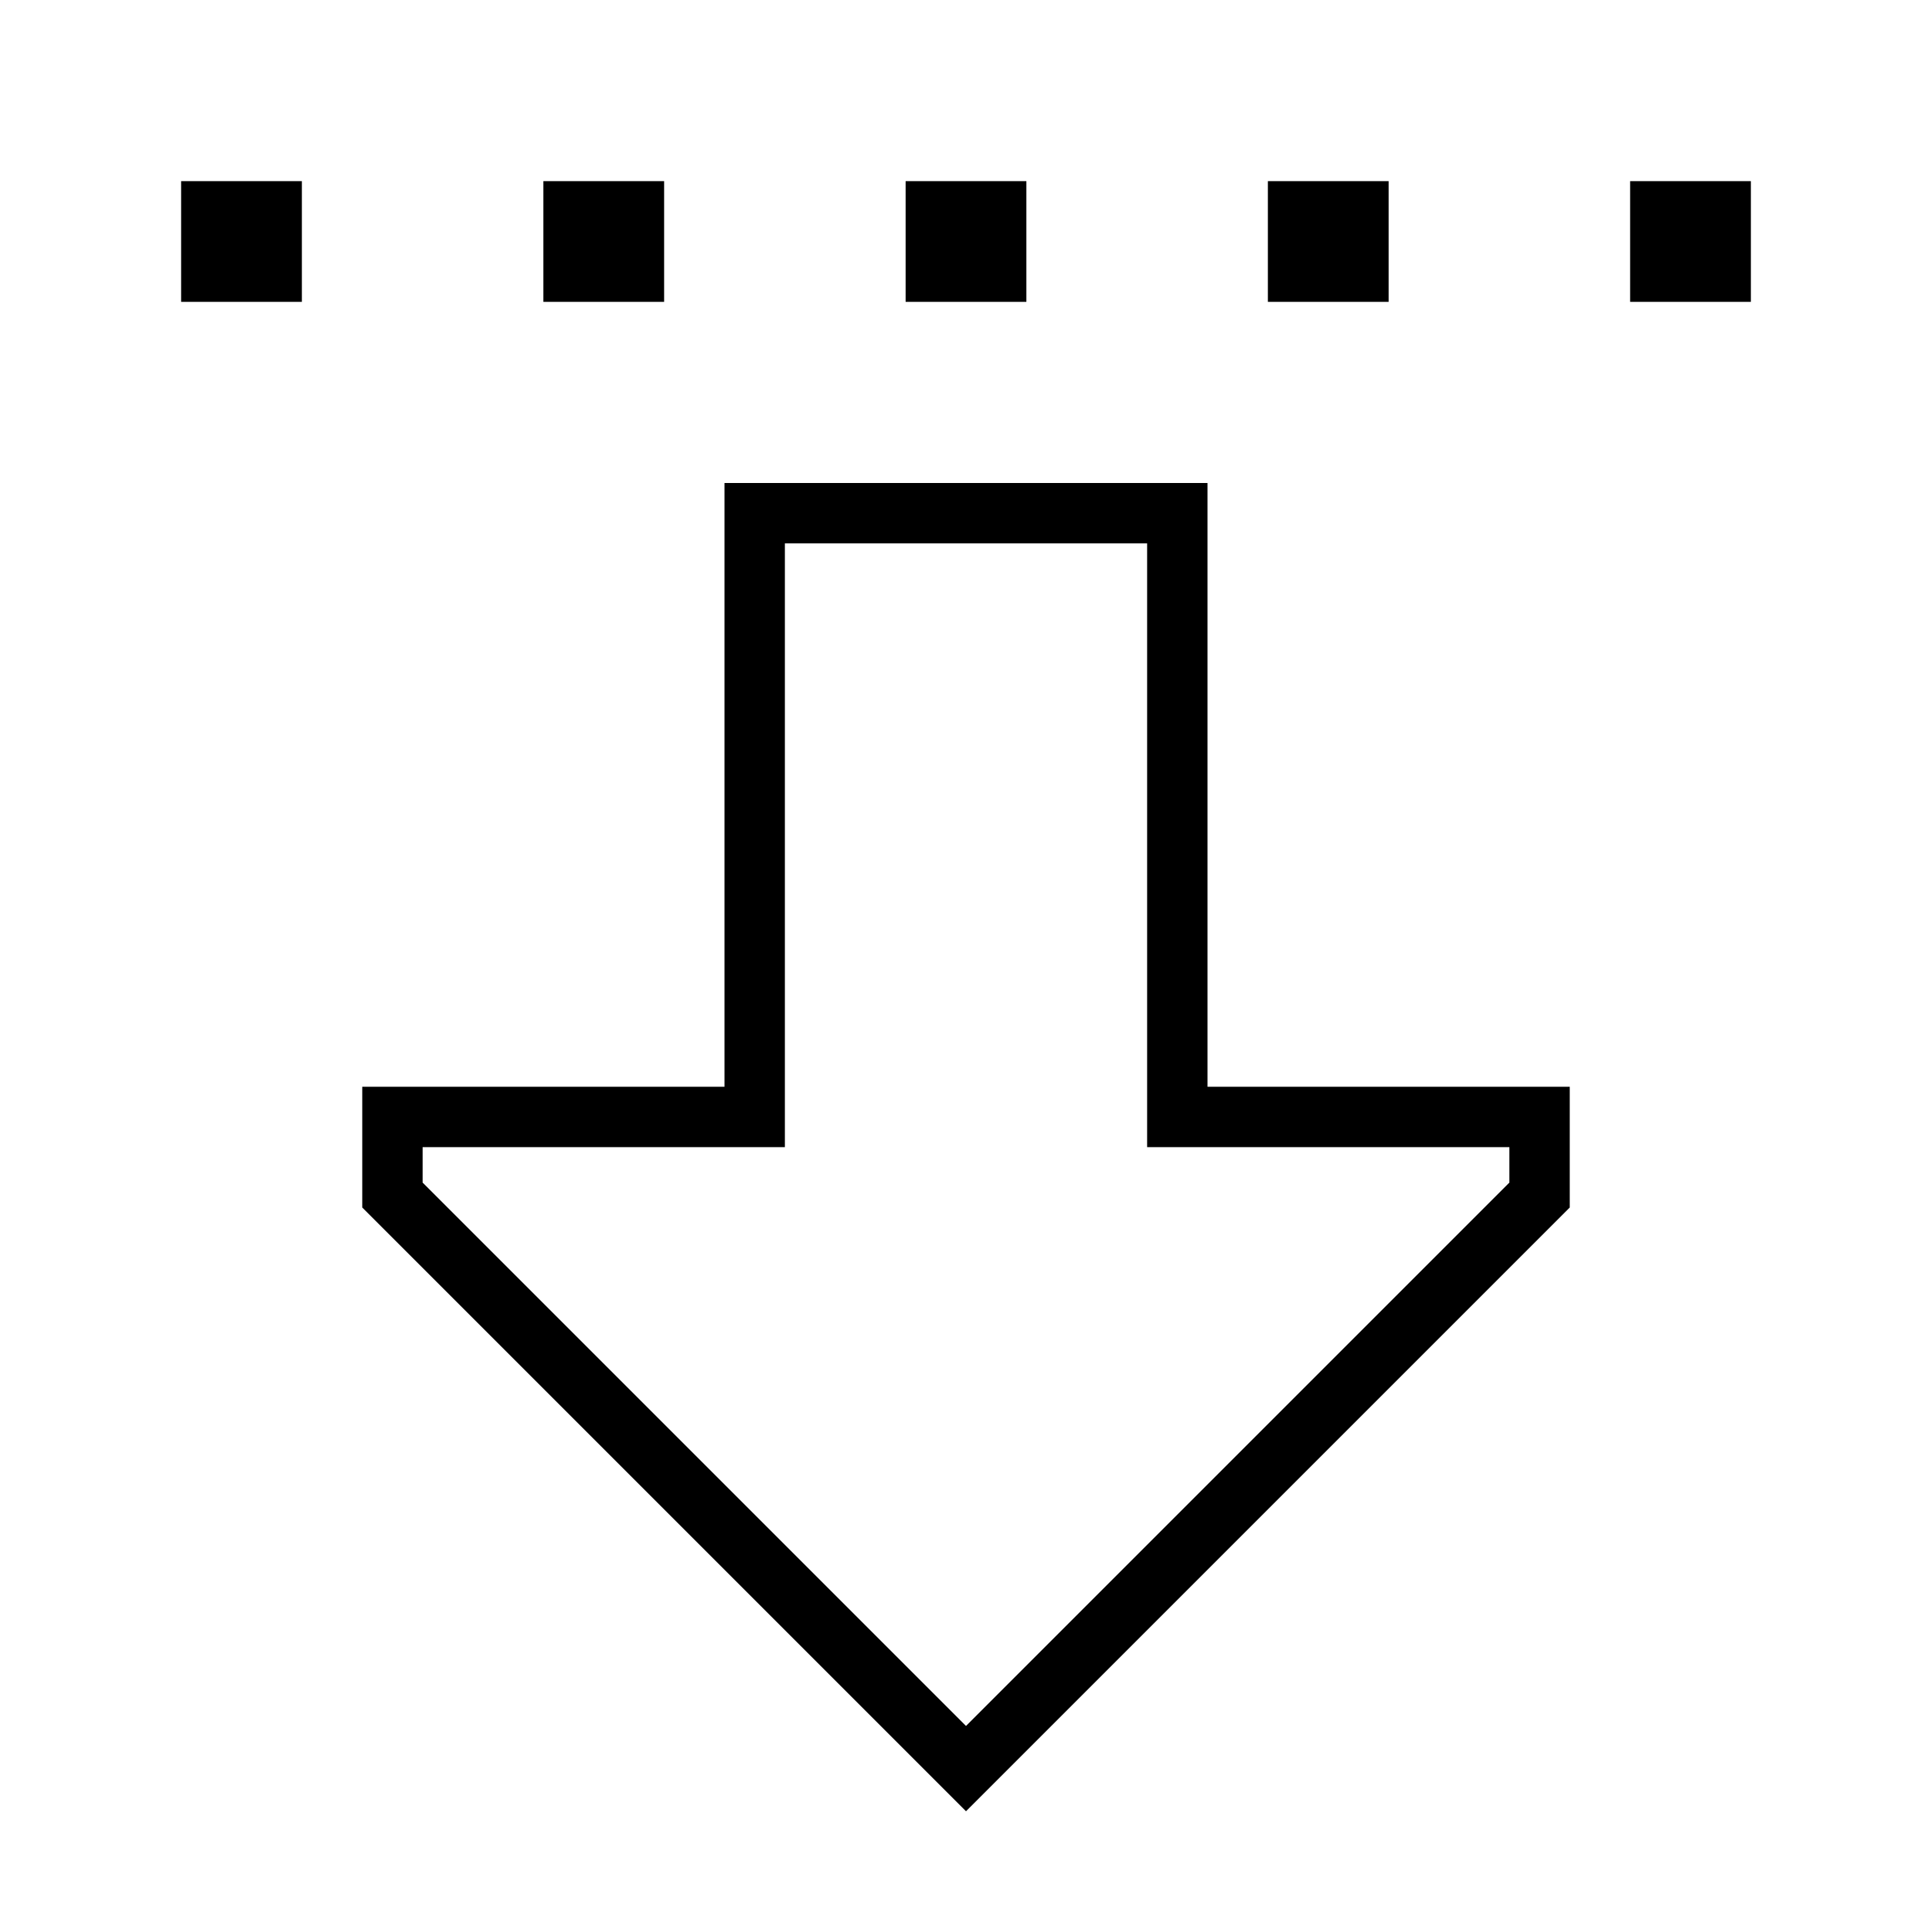 <svg xmlns="http://www.w3.org/2000/svg" width="24" height="24" viewBox="0 0 448 512"><path d="M16 48l0 32 32 0 0-32L16 48zm128 0l-32 0 0 32 32 0 0-32zm96 0l-32 0 0 32 32 0 0-32zm96 0l-32 0 0 32 32 0 0-32zm64 0l0 32 32 0 0-32-32 0zM160 288l-16 0-64 0-16 0 0 16 0 16L212.7 468.7 224 480l11.3-11.3L384 320l0-16 0-16-16 0-64 0-16 0 0-16 0-128 0-16-16 0-96 0-16 0 0 16 0 128 0 16zm0 16l16 0 0-16 0-144 96 0 0 144 0 16 16 0 80 0 0 9.4-144 144L80 313.4l0-9.4 80 0z"/></svg>